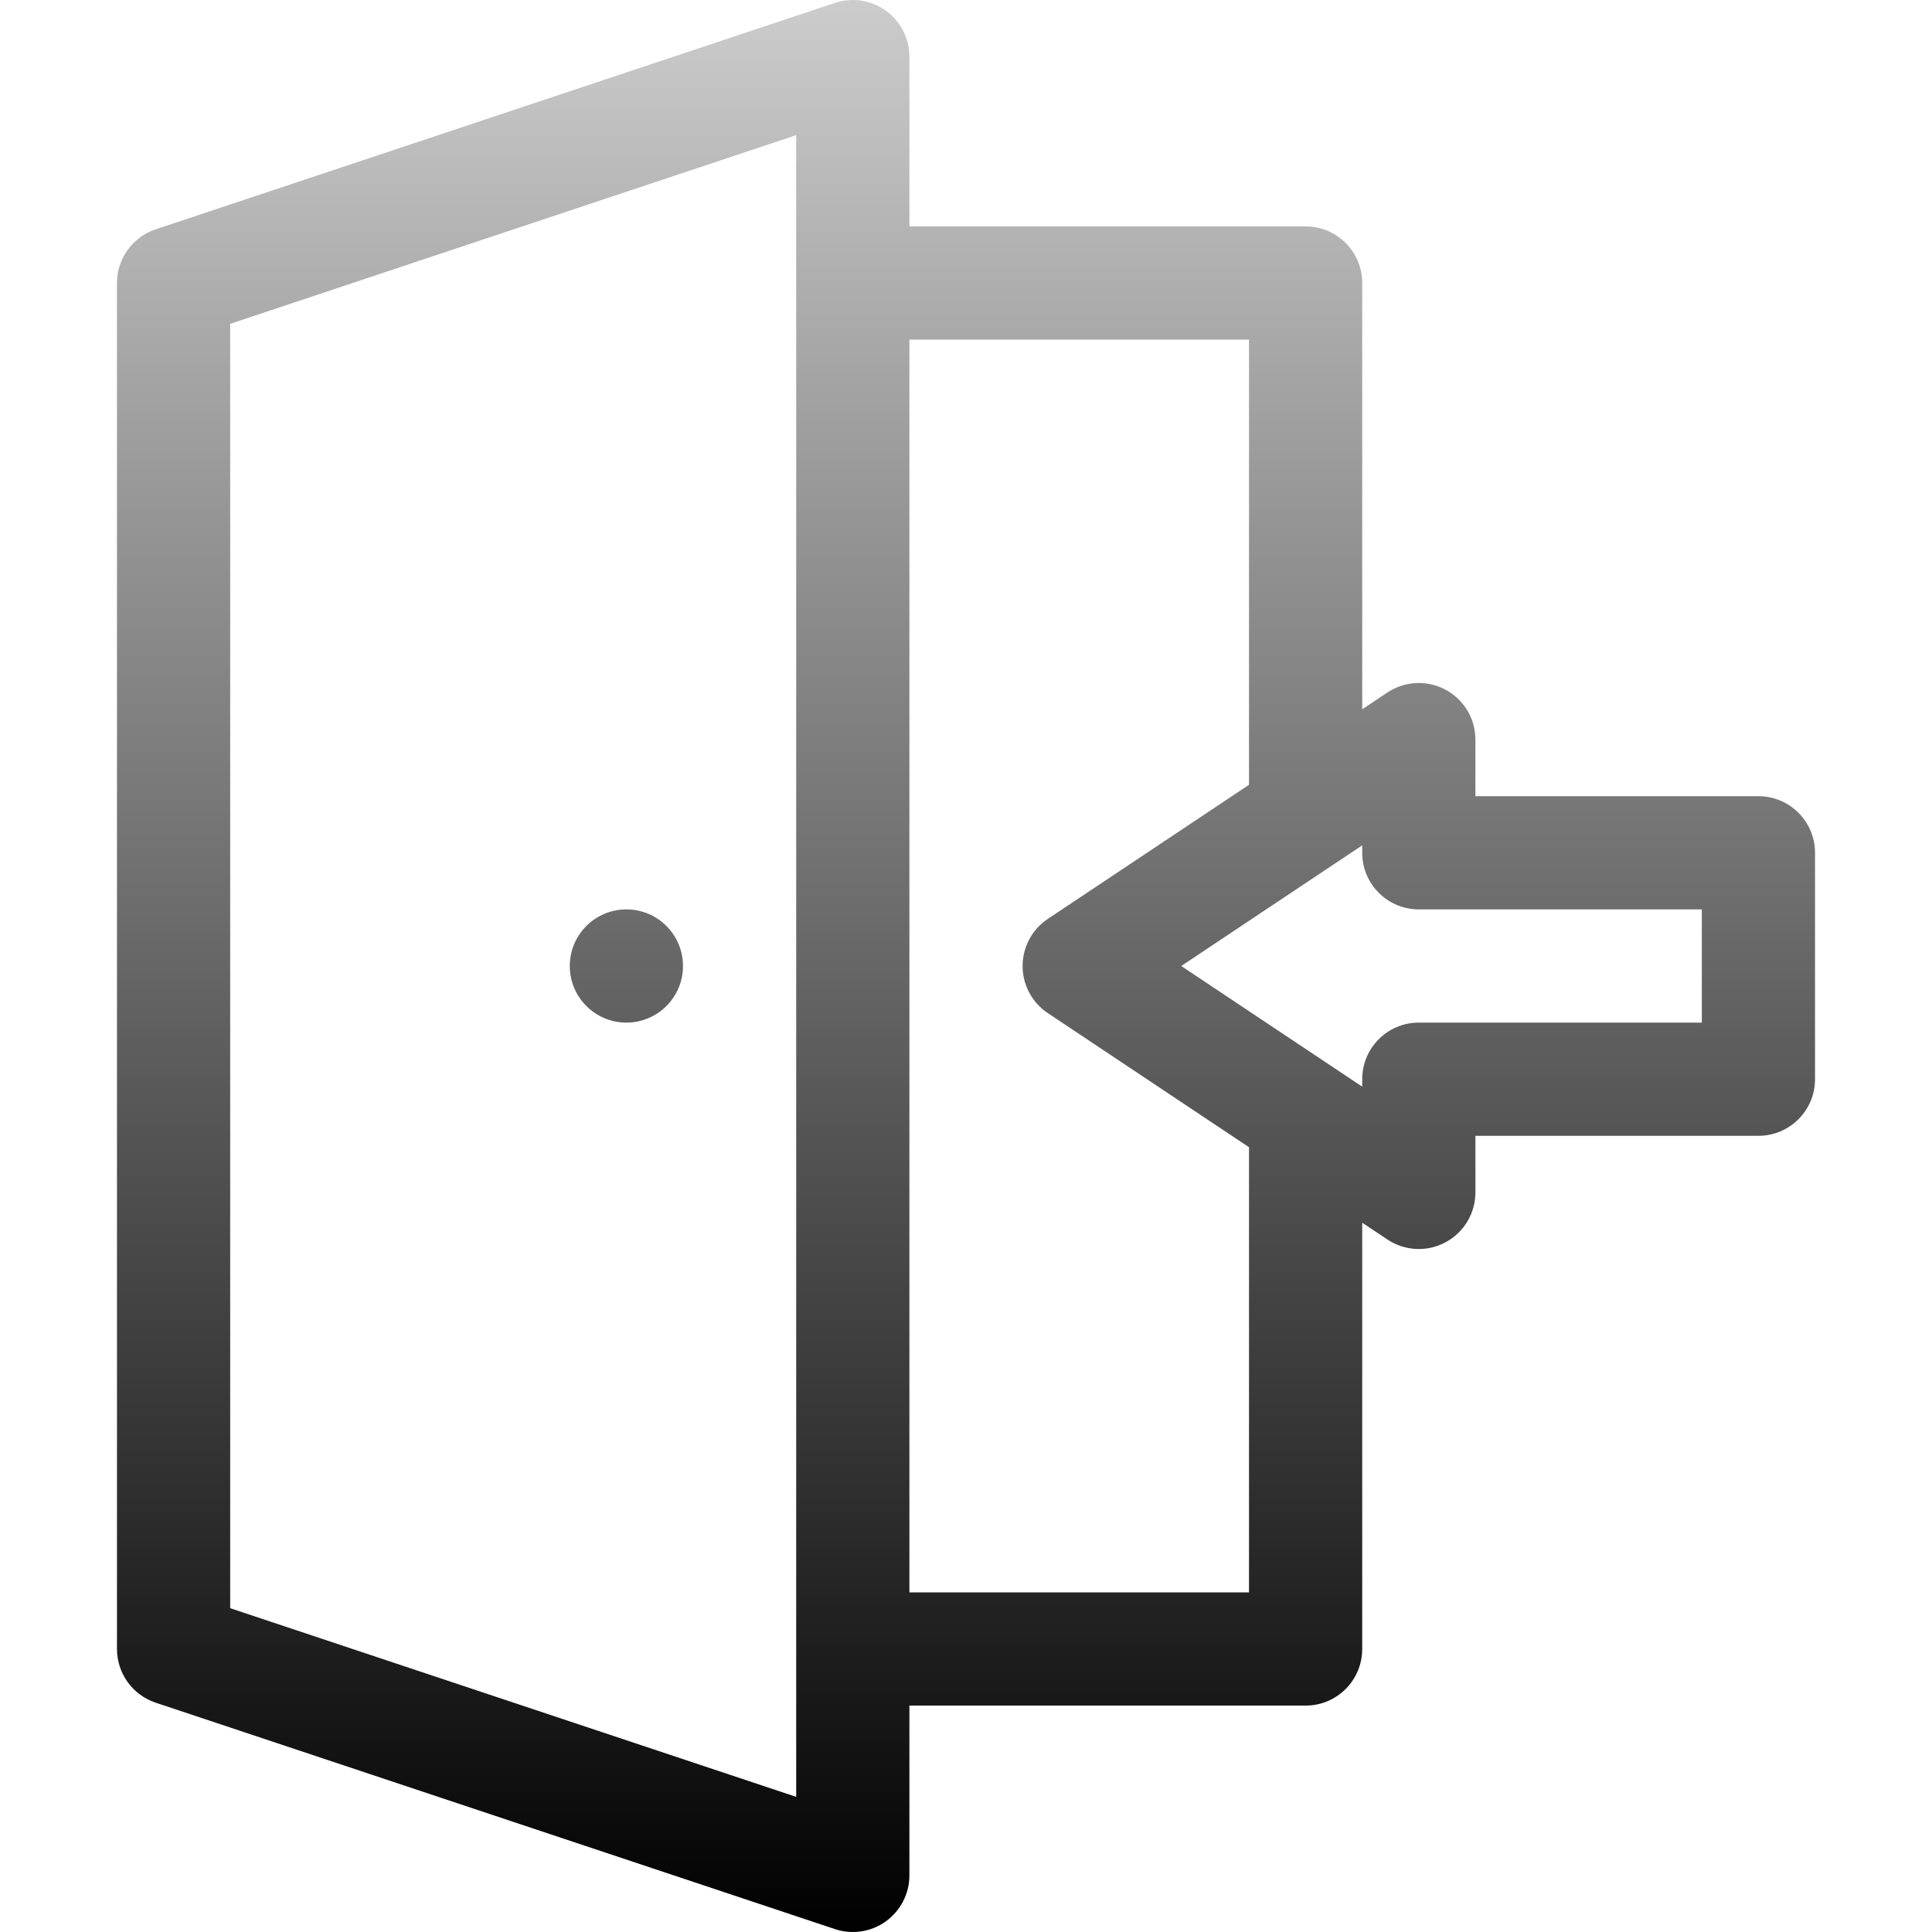 <svg id="Capa_1" enable-background="new 0 0 512 512" height="512" viewBox="0 0 512 512" width="512" xmlns="http://www.w3.org/2000/svg" xmlns:xlink="http://www.w3.org/1999/xlink"><linearGradient id="SVGID_1_" gradientUnits="userSpaceOnUse" x1="256" x2="256" y1="512" y2="0"><stop offset="0" stop-color="black"/><stop offset="1" stop-color="rgba(0, 0, 0, 0.2)"/></linearGradient><g><g><path d="m166 271c8.284 0 15-6.716 15-15s-6.716-15-15-15-15 6.716-15 15 6.716 15 15 15zm300-60h-75v-15c0-5.532-3.045-10.615-7.922-13.225-4.878-2.61-10.796-2.324-15.398.744l-6.68 4.453v-112.972c0-8.284-6.716-15-15-15h-105v-45c0-4.822-2.318-9.35-6.229-12.168-3.911-2.82-8.939-3.587-13.514-2.062l-180 60c-6.126 2.042-10.257 7.774-10.257 14.23v362c0 6.457 4.131 12.188 10.257 14.23l180 60c4.531 1.511 9.568.784 13.514-2.062 3.911-2.818 6.229-7.346 6.229-12.168v-45h105c8.284 0 15-6.716 15-15v-112.972l6.68 4.453c4.609 3.073 10.529 3.351 15.398.744 4.877-2.61 7.922-7.693 7.922-13.225v-15h75c8.284 0 15-6.716 15-15v-60c0-8.284-6.716-15-15-15zm-255 265.189-150-50v-340.377l150-50zm120-54.189h-90v-332h90v117.972l-53.32 35.547c-4.173 2.782-6.68 7.466-6.68 12.481s2.506 9.699 6.68 12.481l53.32 35.547zm120-151h-75c-8.284 0-15 6.716-15 15v1.972l-47.958-31.972 47.958-31.972v1.972c0 8.284 6.716 15 15 15h75z" fill="url(#SVGID_1_)"/></g></g></svg>
